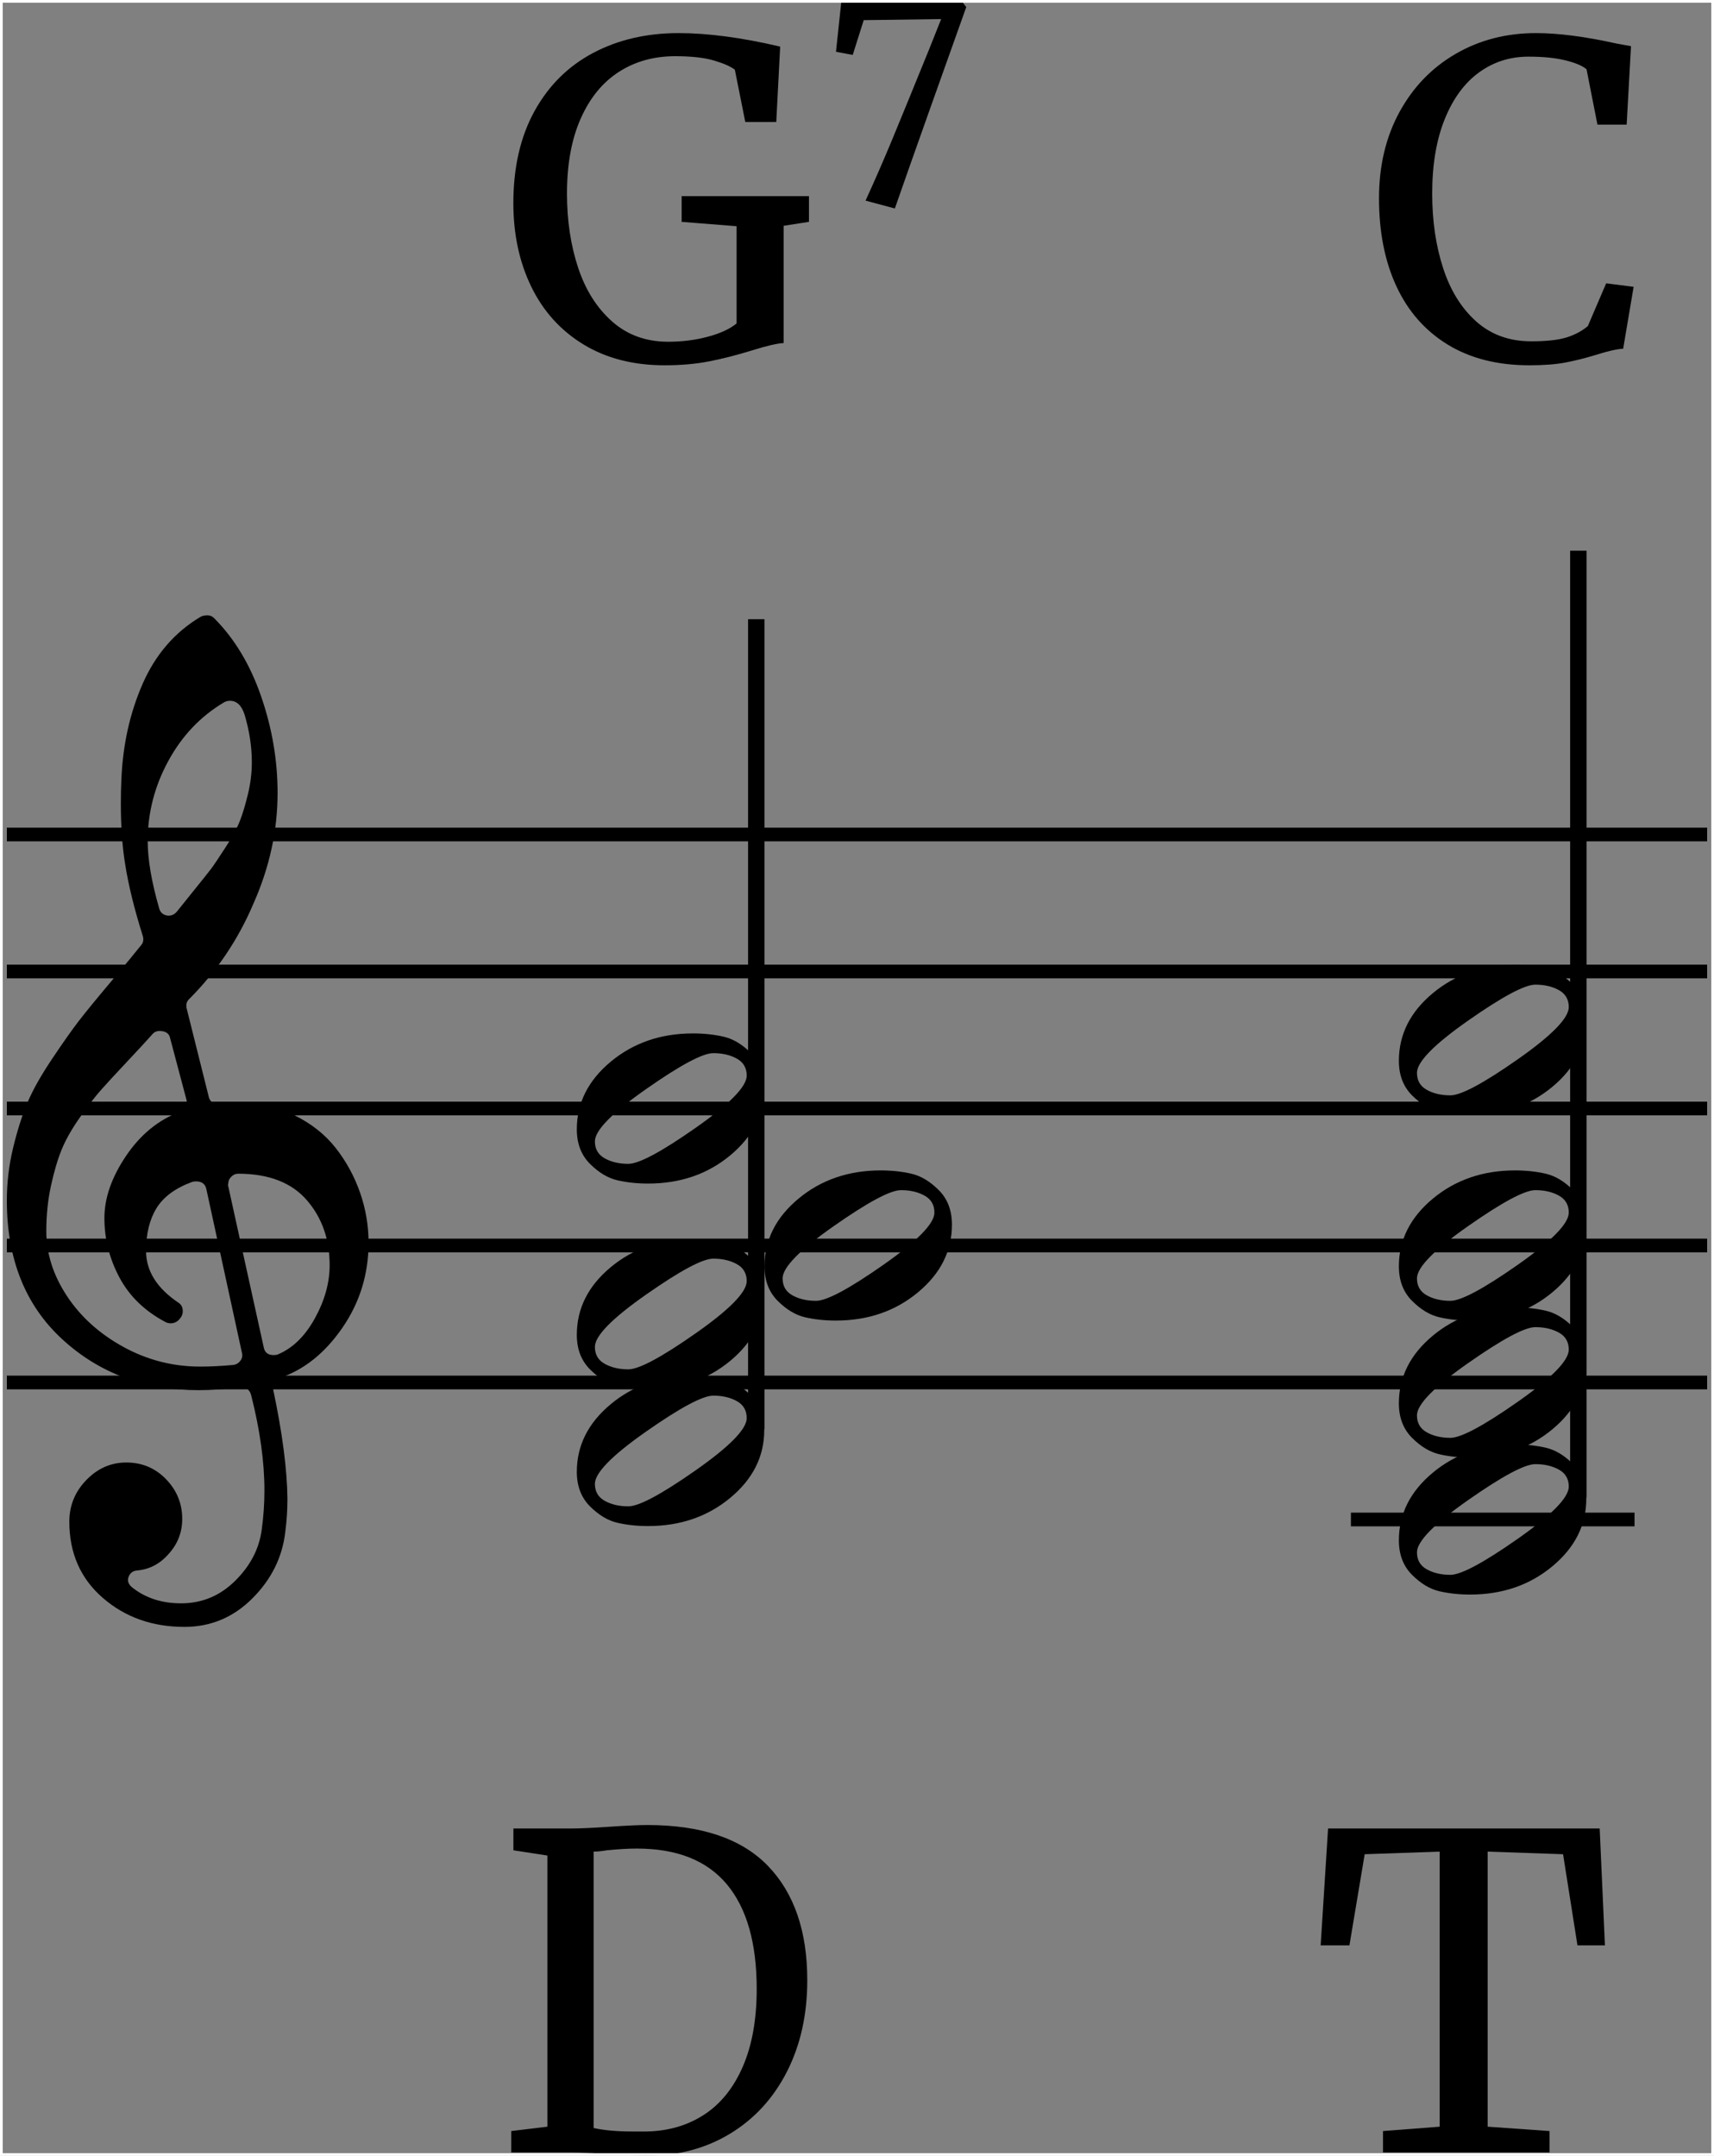 <svg xmlns="http://www.w3.org/2000/svg" xmlns:xlink="http://www.w3.org/1999/xlink" width="312.75" height="393.422" viewBox="0 0 312.75 393.422">
    <rect x="0" y="0" width="312.75" height="393.422" fill="#808080" stroke="none"/>
    <line x1="1.25" y1="152.285" x2="311.5" y2="152.285" stroke="black" stroke-width="2.5"/>
    <line x1="1.25" y1="177.285" x2="311.5" y2="177.285" stroke="black" stroke-width="2.5"/>
    <line x1="1.25" y1="202.285" x2="311.5" y2="202.285" stroke="black" stroke-width="2.5"/>
    <line x1="1.25" y1="227.285" x2="311.5" y2="227.285" stroke="black" stroke-width="2.5"/>
    <line x1="1.25" y1="252.285" x2="311.5" y2="252.285" stroke="black" stroke-width="2.5"/>
    <path d="M 26.05 170.785 Q 23.75 163.485 22.85 157.785 Q 22.05 152.985 22.05 146.585 Q 22.05 144.385 22.15 142.185 Q 22.55 132.685 26.05 124.735 Q 29.55 116.785 36.55 112.585 Q 37.05 112.285 37.85 112.285 Q 38.55 112.285 39.05 112.785 Q 44.65 118.385 47.65 127.085 Q 50.65 135.785 50.65 144.685 Q 50.65 154.985 46.25 164.885 Q 42.05 174.785 34.45 182.385 Q 33.85 182.985 34.05 183.985 L 38.05 199.985 Q 38.35 201.585 40.05 201.385 Q 41.65 201.185 43.15 201.185 Q 48.95 201.185 53.65 203.485 Q 58.35 205.785 61.25 209.485 Q 64.15 213.185 65.7 217.635 Q 67.25 222.085 67.25 226.785 Q 67.25 235.385 62.45 242.335 Q 57.65 249.285 50.95 251.485 Q 49.55 251.985 49.85 253.585 Q 52.35 265.385 52.45 273.485 Q 52.45 276.585 52.05 279.585 Q 51.25 286.485 46.05 291.685 Q 40.85 296.885 33.65 296.885 Q 24.85 296.885 18.75 291.585 Q 12.65 286.285 12.65 277.685 Q 12.65 273.285 15.75 270.085 Q 18.85 266.885 23.05 266.885 Q 27.35 266.885 30.3 269.935 Q 33.25 272.985 33.25 277.185 Q 33.25 280.785 30.85 283.485 Q 28.45 286.285 25.05 286.585 Q 23.85 286.685 23.45 287.785 Q 23.05 288.885 24.25 289.785 Q 27.85 292.585 33.05 292.585 Q 38.75 292.585 42.9 288.485 Q 47.05 284.385 47.75 279.185 Q 48.25 275.585 48.25 271.985 Q 48.25 264.185 45.85 254.685 Q 45.45 252.985 43.65 253.185 Q 39.65 253.685 36.25 253.685 Q 21.45 253.685 11.35 244.385 Q 1.25 235.085 1.25 219.085 Q 1.25 214.185 2.4 209.435 Q 3.55 204.685 5 201.235 Q 6.45 197.785 9.5 193.235 Q 12.55 188.685 14.4 186.285 Q 16.25 183.885 20.25 179.135 Q 24.25 174.385 25.75 172.485 Q 26.35 171.785 26.05 170.785 Z M 41.65 216.485 L 48.15 245.985 Q 48.45 247.285 49.95 247.285 Q 50.35 247.285 50.65 247.185 Q 54.75 245.485 57.45 240.585 Q 60.15 235.685 60.15 230.885 Q 60.15 223.885 56.05 219.085 Q 51.85 214.185 43.45 214.185 Q 42.75 214.185 42.2 214.735 Q 41.65 215.285 41.65 215.985 Q 41.55 216.285 41.65 216.485 Z M 27.85 188.685 Q 26.25 190.485 23.1 193.835 Q 19.95 197.185 18.4 198.935 Q 16.85 200.685 14.6 203.885 Q 12.35 207.085 11.25 209.785 Q 10.15 212.485 9.3 216.385 Q 8.45 220.285 8.45 224.685 Q 8.45 230.785 12.2 236.485 Q 15.95 242.185 22.5 245.785 Q 29.05 249.385 36.55 249.385 Q 39.25 249.385 42.55 249.085 Q 43.35 248.985 43.85 248.335 Q 44.35 247.685 44.15 246.885 L 37.65 216.985 Q 37.35 215.585 35.75 215.585 Q 35.45 215.585 35.05 215.685 Q 30.45 217.385 28.55 220.485 Q 26.65 223.585 26.65 228.285 Q 26.65 233.785 32.65 237.785 Q 33.35 238.285 33.35 239.285 Q 33.35 240.085 32.7 240.785 Q 32.05 241.485 31.15 241.485 Q 30.65 241.485 30.25 241.285 Q 24.55 238.285 21.8 233.135 Q 19.05 227.985 19.05 222.285 Q 19.05 216.785 23 210.935 Q 26.95 205.085 32.85 202.885 Q 34.35 202.285 34.05 200.785 L 31.05 189.485 Q 30.85 188.385 29.65 188.185 Q 28.45 187.985 27.85 188.685 Z M 44.65 130.485 Q 43.85 127.885 41.95 127.885 Q 41.35 127.885 40.85 128.185 Q 34.45 131.985 30.7 138.885 Q 26.95 145.785 26.95 153.485 Q 26.95 158.485 29.05 165.785 Q 29.35 166.885 30.55 167.085 Q 31.55 167.185 32.25 166.385 Q 32.55 165.985 35.1 162.835 Q 37.65 159.685 38.45 158.635 Q 39.25 157.585 41.15 154.635 Q 43.05 151.685 43.8 149.735 Q 44.55 147.785 45.25 144.885 Q 45.95 141.985 45.95 139.085 Q 45.95 134.885 44.65 130.485 Z " fill="black"/>
    <path d="M 106.439 62.842 Q 100.194 59.023 96.933 52.301 Q 93.671 45.578 93.671 37.066 Q 93.671 27.281 97.529 20.28 Q 101.388 13.279 108.229 9.66 Q 115.071 6.04 123.822 6.04 Q 131.857 6.04 142.358 8.506 L 141.642 22.269 L 135.994 22.269 L 134.085 12.722 Q 132.971 11.847 130.306 11.052 Q 127.641 10.256 123.186 10.256 Q 117.378 10.256 112.923 13.12 Q 108.468 15.984 105.962 21.632 Q 103.456 27.281 103.456 35.316 Q 103.456 42.714 105.485 48.84 Q 107.513 54.966 111.69 58.665 Q 115.867 62.364 121.913 62.364 Q 125.731 62.364 129.152 61.449 Q 132.573 60.535 134.403 59.023 L 134.403 41.282 L 124.379 40.487 L 124.379 35.793 L 147.609 35.793 L 147.609 40.487 L 142.995 41.203 L 142.995 62.603 Q 141.244 62.683 137.187 63.955 Q 133.05 65.228 129.391 65.944 Q 125.731 66.66 121.276 66.66 Q 112.684 66.66 106.439 62.842 Z " fill="black"/>
    <path d="M 157.935 36.611 Q 160.513 30.979 162.875 25.274 Q 165.238 19.57 169.486 9.117 L 171.73 3.484 L 157.601 3.675 L 155.596 10.024 L 152.541 9.451 L 153.544 0 L 175.31 0 L 176.312 1.289 Q 173.973 7.828 169.773 19.642 Q 165.572 31.456 163.281 38.043 L 157.935 36.611 Z " fill="black"/>
    <path d="M 130.15 254.685 Q 127.25 254.685 117.9 261.235 Q 108.55 267.785 108.55 270.785 Q 108.55 272.885 110.35 273.885 Q 112.15 274.885 114.65 274.885 Q 117.55 274.885 126.9 268.335 Q 136.25 261.785 136.25 258.785 Q 136.25 256.685 134.45 255.685 Q 132.65 254.685 130.15 254.685 Z M 105.25 268.585 Q 105.25 261.385 111.45 256.235 Q 117.65 251.085 126.45 251.085 Q 129.45 251.085 132.05 251.685 Q 134.65 252.285 137.05 254.685 Q 139.45 257.085 139.45 260.985 Q 139.45 268.185 133.25 273.335 Q 127.05 278.485 118.25 278.485 Q 115.25 278.485 112.65 277.885 Q 110.05 277.285 107.65 274.885 Q 105.25 272.485 105.25 268.585 Z " fill="black"/>
    <path d="M 130.15 229.685 Q 127.25 229.685 117.9 236.235 Q 108.55 242.785 108.55 245.785 Q 108.55 247.885 110.35 248.885 Q 112.15 249.885 114.65 249.885 Q 117.55 249.885 126.9 243.335 Q 136.25 236.785 136.25 233.785 Q 136.25 231.685 134.45 230.685 Q 132.65 229.685 130.15 229.685 Z M 105.25 243.585 Q 105.25 236.385 111.45 231.235 Q 117.65 226.085 126.45 226.085 Q 129.45 226.085 132.05 226.685 Q 134.65 227.285 137.05 229.685 Q 139.45 232.085 139.45 235.985 Q 139.45 243.185 133.25 248.335 Q 127.05 253.485 118.25 253.485 Q 115.25 253.485 112.65 252.885 Q 110.05 252.285 107.65 249.885 Q 105.25 247.485 105.25 243.585 Z " fill="black"/>
    <path d="M 164.4 217.185 Q 161.5 217.185 152.15 223.735 Q 142.8 230.285 142.8 233.285 Q 142.8 235.385 144.6 236.385 Q 146.4 237.385 148.9 237.385 Q 151.8 237.385 161.15 230.835 Q 170.5 224.285 170.5 221.285 Q 170.5 219.185 168.7 218.185 Q 166.9 217.185 164.4 217.185 Z M 139.5 231.085 Q 139.5 223.885 145.7 218.735 Q 151.9 213.585 160.7 213.585 Q 163.7 213.585 166.3 214.185 Q 168.9 214.785 171.3 217.185 Q 173.7 219.585 173.7 223.485 Q 173.7 230.685 167.5 235.835 Q 161.3 240.985 152.5 240.985 Q 149.5 240.985 146.9 240.385 Q 144.3 239.785 141.9 237.385 Q 139.5 234.985 139.5 231.085 Z " fill="black"/>
    <path d="M 130.15 192.185 Q 127.25 192.185 117.9 198.735 Q 108.55 205.285 108.55 208.285 Q 108.55 210.385 110.35 211.385 Q 112.15 212.385 114.65 212.385 Q 117.55 212.385 126.9 205.835 Q 136.25 199.285 136.25 196.285 Q 136.25 194.185 134.45 193.185 Q 132.65 192.185 130.15 192.185 Z M 105.25 206.085 Q 105.25 198.885 111.45 193.735 Q 117.65 188.585 126.45 188.585 Q 129.45 188.585 132.05 189.185 Q 134.65 189.785 137.05 192.185 Q 139.45 194.585 139.45 198.485 Q 139.45 205.685 133.25 210.835 Q 127.05 215.985 118.25 215.985 Q 115.25 215.985 112.65 215.385 Q 110.05 214.785 107.65 212.385 Q 105.25 209.985 105.25 206.085 Z " fill="black"/>
    <path d="M 99.888 338.609 L 93.682 337.654 L 93.682 333.676 L 104.104 333.676 Q 106.57 333.676 111.184 333.358 Q 115.798 333.04 118.106 333.04 Q 132.903 333.04 140.102 340.478 Q 147.302 347.916 147.302 361.361 Q 147.302 370.749 143.603 378.028 Q 139.903 385.307 133.221 389.364 Q 126.538 393.422 117.867 393.422 Q 115.958 393.422 111.343 393.103 Q 106.57 392.785 104.183 392.785 L 93.285 392.785 L 93.285 388.887 L 99.888 388.091 L 99.888 338.609 Z M 115.48 388.967 L 117.867 388.967 Q 123.833 388.887 128.408 385.944 Q 132.982 383 135.528 377.153 Q 138.074 371.305 138.074 362.952 Q 138.074 350.383 132.624 343.859 Q 127.175 337.336 116.196 337.336 Q 113.889 337.336 110.707 337.654 Q 109.355 337.893 108.32 337.893 L 108.32 388.33 Q 111.105 388.967 115.48 388.967 Z " fill="black"/>
    <path d="M 264.155 62.881 Q 257.99 59.103 254.807 52.261 Q 251.625 45.419 251.625 36.191 Q 251.625 27.281 255.364 20.439 Q 259.103 13.597 265.627 9.819 Q 272.15 6.04 280.265 6.04 Q 286.391 6.04 294.982 7.949 L 297.608 8.426 L 296.812 22.746 L 291.482 22.746 L 289.493 12.643 Q 288.38 11.688 285.635 11.012 Q 282.89 10.336 278.912 10.336 Q 273.821 10.336 269.843 13.239 Q 265.866 16.143 263.598 21.792 Q 261.331 27.44 261.331 35.316 Q 261.331 42.794 263.32 48.92 Q 265.309 55.045 269.366 58.665 Q 273.423 62.285 279.39 62.285 Q 283.606 62.285 285.873 61.569 Q 288.141 60.853 289.732 59.5 L 293.073 51.704 L 298.085 52.34 L 296.176 63.637 Q 294.505 63.717 291.243 64.751 Q 288.38 65.626 285.714 66.143 Q 283.049 66.66 279.072 66.66 Q 270.321 66.66 264.155 62.881 Z " fill="black"/>
    <path d="M 280.15 267.185 Q 277.25 267.185 267.9 273.735 Q 258.55 280.285 258.55 283.285 Q 258.55 285.385 260.35 286.385 Q 262.15 287.385 264.65 287.385 Q 267.55 287.385 276.9 280.835 Q 286.25 274.285 286.25 271.285 Q 286.25 269.185 284.45 268.185 Q 282.65 267.185 280.15 267.185 Z M 255.25 281.085 Q 255.25 273.885 261.45 268.735 Q 267.65 263.585 276.45 263.585 Q 279.45 263.585 282.05 264.185 Q 284.65 264.785 287.05 267.185 Q 289.45 269.585 289.45 273.485 Q 289.45 280.685 283.25 285.835 Q 277.05 290.985 268.25 290.985 Q 265.25 290.985 262.65 290.385 Q 260.05 289.785 257.65 287.385 Q 255.25 284.985 255.25 281.085 Z " fill="black"/>
    <path d="M 280.15 242.185 Q 277.25 242.185 267.9 248.735 Q 258.55 255.285 258.55 258.285 Q 258.55 260.385 260.35 261.385 Q 262.15 262.385 264.65 262.385 Q 267.55 262.385 276.9 255.835 Q 286.25 249.285 286.25 246.285 Q 286.25 244.185 284.45 243.185 Q 282.65 242.185 280.15 242.185 Z M 255.25 256.085 Q 255.25 248.885 261.45 243.735 Q 267.65 238.585 276.45 238.585 Q 279.45 238.585 282.05 239.185 Q 284.65 239.785 287.05 242.185 Q 289.45 244.585 289.45 248.485 Q 289.45 255.685 283.25 260.835 Q 277.05 265.985 268.25 265.985 Q 265.25 265.985 262.65 265.385 Q 260.05 264.785 257.65 262.385 Q 255.25 259.985 255.25 256.085 Z " fill="black"/>
    <path d="M 280.15 217.185 Q 277.25 217.185 267.9 223.735 Q 258.55 230.285 258.55 233.285 Q 258.55 235.385 260.35 236.385 Q 262.15 237.385 264.65 237.385 Q 267.55 237.385 276.9 230.835 Q 286.25 224.285 286.25 221.285 Q 286.25 219.185 284.45 218.185 Q 282.65 217.185 280.15 217.185 Z M 255.25 231.085 Q 255.25 223.885 261.45 218.735 Q 267.65 213.585 276.45 213.585 Q 279.45 213.585 282.05 214.185 Q 284.65 214.785 287.05 217.185 Q 289.45 219.585 289.45 223.485 Q 289.45 230.685 283.25 235.835 Q 277.05 240.985 268.25 240.985 Q 265.25 240.985 262.65 240.385 Q 260.05 239.785 257.65 237.385 Q 255.25 234.985 255.25 231.085 Z " fill="black"/>
    <path d="M 280.15 179.685 Q 277.25 179.685 267.9 186.235 Q 258.55 192.785 258.55 195.785 Q 258.55 197.885 260.35 198.885 Q 262.15 199.885 264.65 199.885 Q 267.55 199.885 276.9 193.335 Q 286.25 186.785 286.25 183.785 Q 286.25 181.685 284.45 180.685 Q 282.65 179.685 280.15 179.685 Z M 255.25 193.585 Q 255.25 186.385 261.45 181.235 Q 267.65 176.085 276.45 176.085 Q 279.45 176.085 282.05 176.685 Q 284.65 177.285 287.05 179.685 Q 289.45 182.085 289.45 185.985 Q 289.45 193.185 283.25 198.335 Q 277.05 203.485 268.25 203.485 Q 265.25 203.485 262.65 202.885 Q 260.05 202.285 257.65 199.885 Q 255.25 197.485 255.25 193.585 Z " fill="black"/>
    <rect x="246.5" y="276.035" width="51.75" height="2.5" fill="black"/>
    <path d="M 262.696 337.893 L 249.012 338.37 L 246.228 354.997 L 240.977 354.997 L 242.33 333.676 L 291.892 333.676 L 292.847 354.997 L 287.835 354.997 L 285.21 338.37 L 271.447 337.893 L 271.447 388.091 L 282.744 388.887 L 282.744 392.785 L 252.354 392.785 L 252.354 388.887 L 262.696 388.091 L 262.696 337.893 Z " fill="black"/>
    <line x1="138" y1="112.999" x2="138" y2="260.785" stroke="black" stroke-width="3"/>
    <line x1="288" y1="100.499" x2="288" y2="273.285" stroke="black" stroke-width="3"/>
    <rect x="0" y="0" width="312.75" height="393.422" stroke="white" stroke-width="1" fill="none"/>
</svg>

